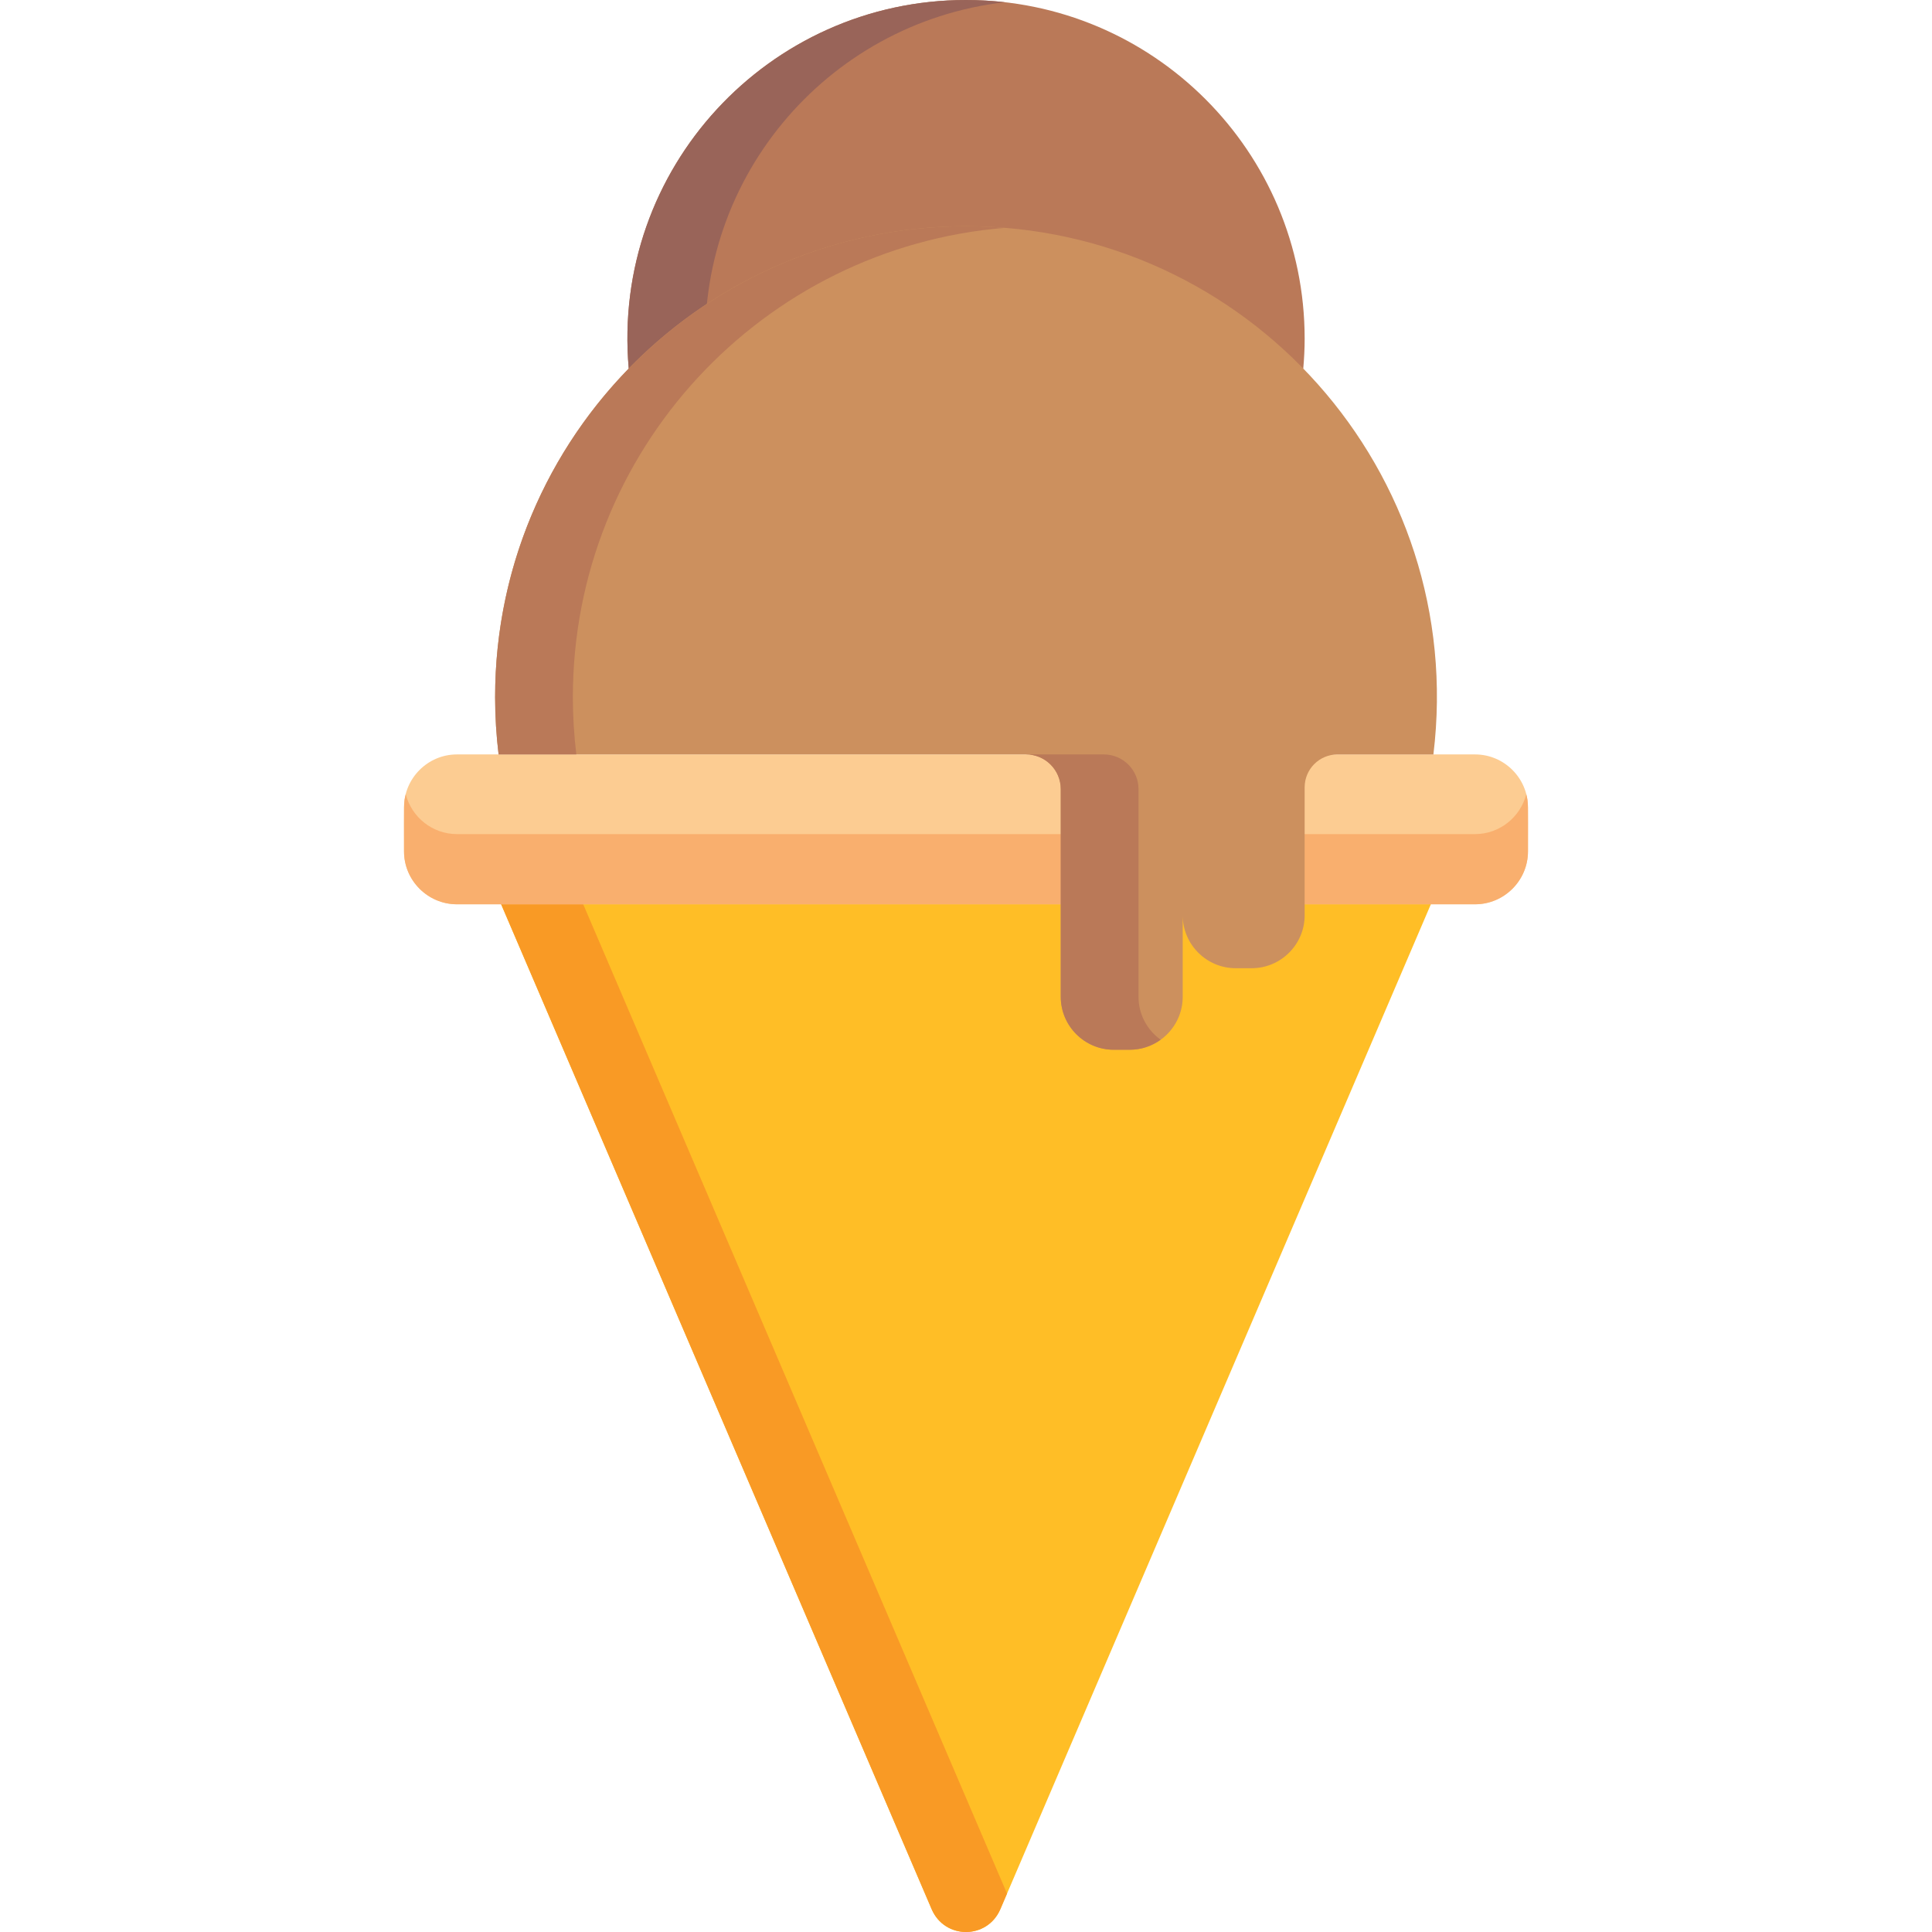 <?xml version="1.0" encoding="iso-8859-1"?>
<!-- Generator: Adobe Illustrator 19.0.0, SVG Export Plug-In . SVG Version: 6.00 Build 0)  -->
<svg version="1.1" id="Capa_1" xmlns="http://www.w3.org/2000/svg" xmlns:xlink="http://www.w3.org/1999/xlink" x="0px" y="0px"
	 viewBox="0 0 512 512" style="enable-background:new 0 0 512 512;" xml:space="preserve">
<path style="fill:#BA7958;" d="M256,0c-52.269,0-94.017,44.677-89.379,97.674h178.758c0.229-2.614,0.368-5.254,0.368-7.927
	C345.747,40.181,305.566,0,256,0z"/>
<path style="fill:#996459;" d="M266.302,0.592C262.921,0.205,259.485,0,256,0c-52.269,0-94.017,44.677-89.379,97.674h20.605
	C182.906,48.318,218.871,6.014,266.302,0.592z"/>
<path style="fill:#FFBE26;" d="M281.114,235.911c-7.262,0-143.505,0-149.903,0l115.685,270.035c3.458,8.072,14.751,8.072,18.21,0
	L380.79,235.911C370.048,235.911,292.078,235.911,281.114,235.911z"/>
<path style="fill:#F99A25;" d="M152.96,235.911h-21.75l115.685,270.035c3.458,8.072,14.751,8.072,18.21,0l1.77-4.132L152.96,235.911
	z"/>
<path style="fill:#FCCC92;" d="M390.913,199.931c-11.433,0-247.566,0-258.781,0h-11.045c-7.709,0-14.017,6.307-14.017,14.017v11.681
	c0,7.709,6.308,14.017,14.017,14.017c6.97,0,153.085,0,160.027,0c12.292,0,97.755,0,109.799,0c7.709,0,14.017-6.307,14.017-14.017
	v-11.681C404.93,206.239,398.622,199.931,390.913,199.931z"/>
<path style="fill:#F9AF6E;" d="M390.913,221.045c-15.296,0-253.413,0-269.826,0c-6.514,0-12.011-4.51-13.564-10.557
	c-0.586,2.282-0.453,2.364-0.453,15.141c0,7.709,6.308,14.017,14.017,14.017c6.97,0,153.085,0,160.027,0
	c22.989,0,86.865,0,109.799,0c7.709,0,14.017-6.307,14.017-14.017c0-12.759,0.133-12.861-0.453-15.141
	C402.924,216.535,397.427,221.045,390.913,221.045z"/>
<path style="fill:#CC905E;" d="M256,59.956c-68.919,0-124.79,55.87-124.79,124.79c0,5.141,0.318,10.207,0.922,15.185h139.783
	c5.08,0,9.199,4.118,9.199,9.199v55.046c0,7.709,6.308,14.017,14.017,14.017h4.283c7.709,0,14.017-6.308,14.017-14.017v-21.609
	c0,7.709,6.307,14.017,14.017,14.017h4.283c7.709,0,14.017-6.308,14.017-14.017v-33.923c0-4.811,3.9-8.712,8.712-8.712h25.409
	C388.952,125.062,330.523,59.956,256,59.956z"/>
<g>
	<path style="fill:#BA7958;" d="M266.302,60.382c-73.14-5.98-135.092,51.718-135.092,124.364c0,5.141,0.318,10.207,0.922,15.185
		h20.605c-0.604-4.978-0.922-10.044-0.922-15.185C151.815,119.296,202.204,65.622,266.302,60.382z"/>
	<path style="fill:#BA7958;" d="M301.719,264.175V209.13c0-5.08-4.118-9.199-9.199-9.199h-20.605c5.08,0,9.199,4.118,9.199,9.199
		v55.046c0,7.709,6.307,14.017,14.017,14.017h4.283c3.042,0,5.857-0.993,8.161-2.655
		C304.039,272.986,301.719,268.843,301.719,264.175z"/>
</g>
<g>
</g>
<g>
</g>
<g>
</g>
<g>
</g>
<g>
</g>
<g>
</g>
<g>
</g>
<g>
</g>
<g>
</g>
<g>
</g>
<g>
</g>
<g>
</g>
<g>
</g>
<g>
</g>
<g>
</g>
</svg>
